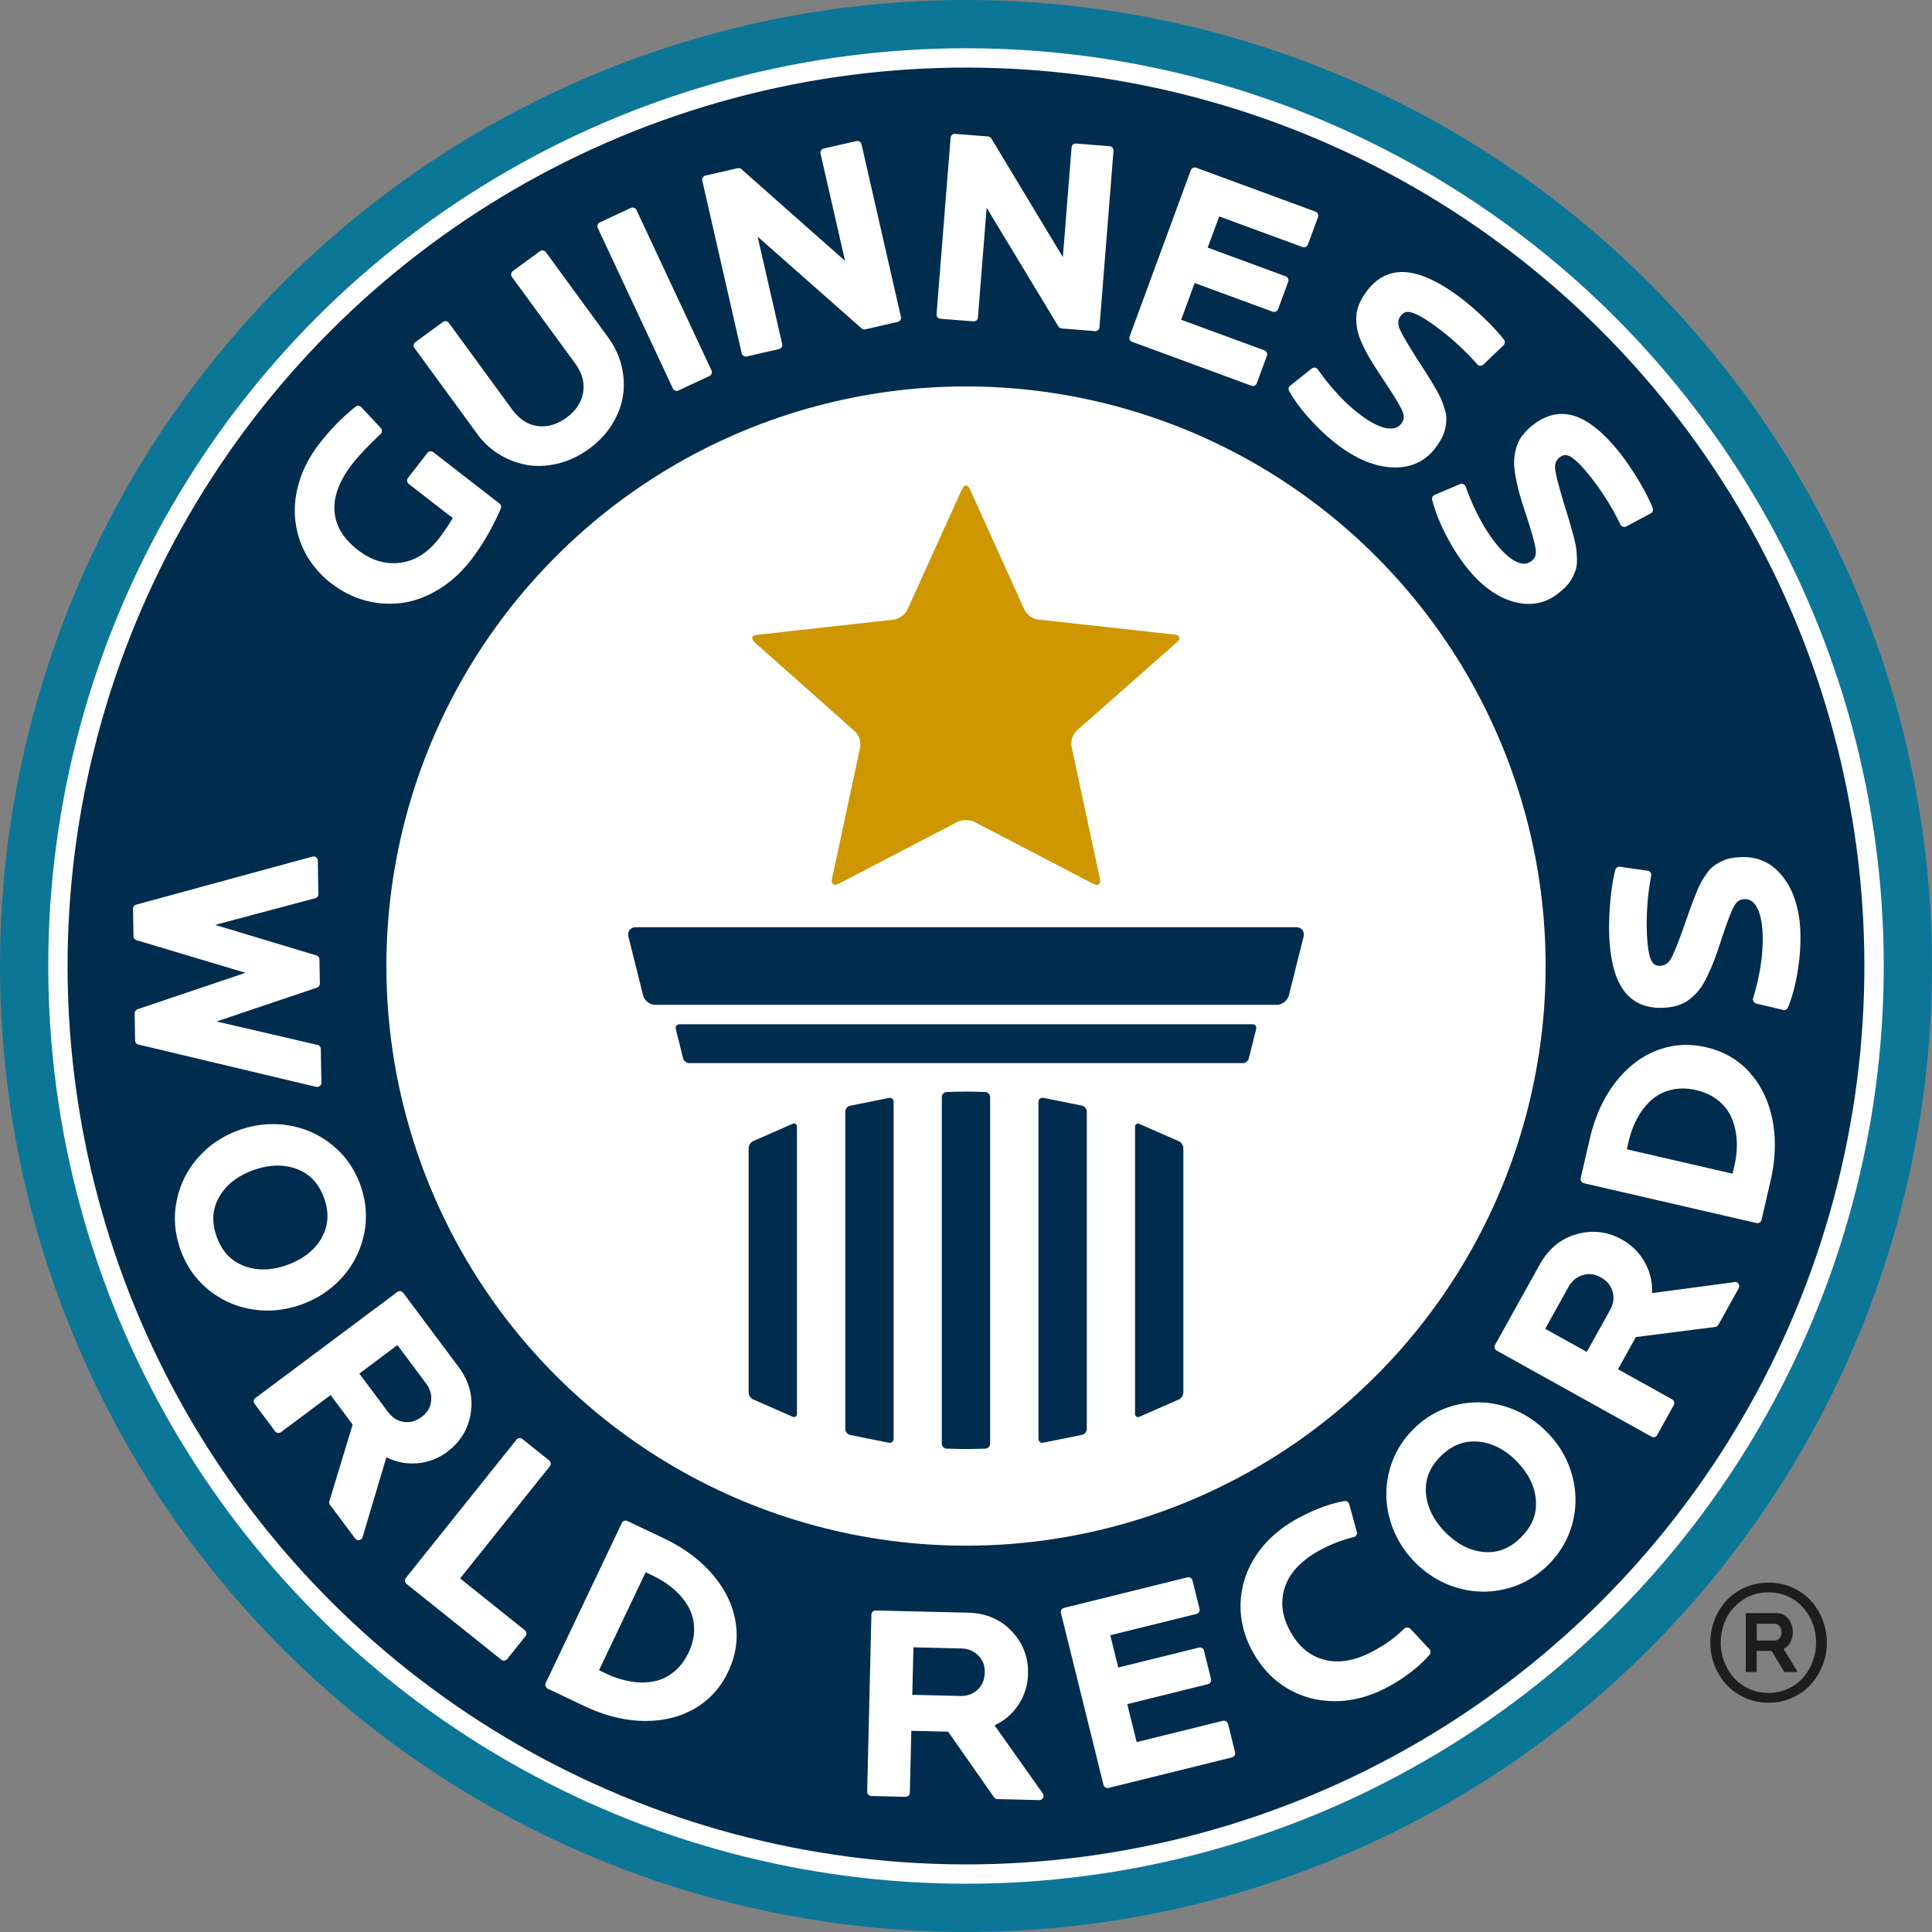 <svg viewBox="0 0 283.46 283.46" xmlns="http://www.w3.org/2000/svg" width="2500" height="2500"><rect x="0" y="0" width="283.46" height="283.46" fill="#808080" stroke="none"/><circle cx="141.73" cy="141.73" fill="#0c7697" r="141.73"/><circle cx="141.73" cy="141.73" fill="#fff" r="134.65"/><circle cx="141.73" cy="141.73" fill="#002c4d" r="131.81" transform="rotate(-45 141.728 141.734)"/><circle cx="141.73" cy="141.73" fill="#fff" r="85.04" transform="rotate(-76.81 141.736 141.734)"/><path d="M183.23 155.29c-.1.38-.49.69-.89.69h-81.22c-.39 0-.79-.31-.89-.69l-1.08-4.32c-.1-.38.15-.69.54-.69h84.07c.39 0 .63.31.54.69l-1.08 4.32zM189.1 146.05c-.19.76-.99 1.38-1.77 1.38h-91.2c-.78 0-1.58-.62-1.77-1.38l-2.16-8.63c-.19-.76.3-1.38 1.08-1.38h96.9c.78 0 1.27.62 1.08 1.38z" fill="#002c4d"/><g fill="#fff"><path d="M48.69 85.64c1.51 1.17 3.18 2.01 4.97 2.48a13.647 13.647 0 0 0 5.39.33c1.8-.25 3.59-.92 5.34-1.99 1.74-1.06 3.32-2.51 4.71-4.3 1.65-2.13 3.12-4.66 4.38-7.54a.62.62 0 0 0-.19-.74l-9.71-7.53a.626.626 0 0 0-.46-.13.67.67 0 0 0-.42.24l-2.84 3.66c-.21.27-.16.66.11.88l6.46 5.01a30.81 30.81 0 0 1-2.03 3c-1.62 2.09-3.53 3.29-5.69 3.56s-4.24-.35-6.19-1.87c-2.15-1.67-3.28-3.54-3.44-5.7s.72-4.49 2.61-6.93c.9-1.16 2.3-2.64 4.15-4.39.25-.24.26-.63.03-.88l-2.86-3.06a.62.62 0 0 0-.85-.06c-1.92 1.53-3.69 3.34-5.27 5.37-1.76 2.27-2.89 4.69-3.38 7.21-.49 2.54-.28 5.01.6 7.36.89 2.34 2.42 4.37 4.56 6.03zM70.01 63.67c.89 1.22 1.99 2.23 3.26 3.01 1.27.77 2.64 1.29 4.07 1.54.55.1 1.13.14 1.71.14.92 0 1.88-.12 2.86-.36 1.58-.39 3.11-1.12 4.53-2.16s2.57-2.27 3.41-3.65c.85-1.39 1.37-2.82 1.57-4.26s.11-2.89-.25-4.33-1-2.79-1.88-4.01L80.09 37c-.2-.28-.6-.34-.87-.14l-3.97 2.9c-.13.1-.22.25-.25.41s.02.33.11.46l9.25 12.66c1.05 1.43 1.44 2.84 1.19 4.3-.25 1.47-1.05 2.68-2.44 3.69s-2.81 1.42-4.26 1.22-2.68-1.01-3.74-2.46l-9.25-12.66a.681.681 0 0 0-.41-.25.676.676 0 0 0-.46.11l-4.04 2.95c-.13.1-.22.25-.25.41s.02.33.11.46l9.2 12.59zM98.72 56.99c.07.15.2.27.35.32.07.03.14.04.21.04.09 0 .18-.02.27-.06l4.54-2.12c.31-.15.45-.52.3-.83L93.38 30.81a.624.624 0 0 0-.83-.3l-4.54 2.12a.61.61 0 0 0-.32.35c-.06.16-.05.33.02.48zM132.1 46.96a.6.6 0 0 0 .08-.47l-5.78-25.32a.621.621 0 0 0-.75-.47l-4.79 1.09c-.16.04-.3.14-.39.28s-.12.31-.08.47l3.6 15.74-15.21-13.46a.617.617 0 0 0-.55-.14l-4.72 1.08c-.16.04-.3.14-.39.28s-.12.31-.08.47l5.78 25.32c.04.16.14.3.28.39.1.06.22.1.33.1.05 0 .09 0 .14-.02l4.72-1.08c.34-.08.55-.41.47-.75l-3.6-15.75 15.25 13.46c.15.13.35.18.55.14l4.75-1.09c.16-.04.3-.14.39-.28zM160.64 48.6h.05c.32 0 .6-.25.62-.58l2.06-25.89c.01-.17-.04-.33-.15-.46s-.26-.2-.43-.22l-4.9-.39a.602.602 0 0 0-.67.57l-1.28 16.09-10.49-17.4a.645.645 0 0 0-.49-.3l-4.82-.38a.613.613 0 0 0-.67.57l-2.06 25.89c-.01.17.04.33.15.45.11.13.26.2.43.22l4.82.38c.36.03.65-.23.67-.57l1.28-16.1 10.52 17.41c.1.17.29.28.49.3l4.86.39zM166.1 50.15l17.5 6.44c.07.03.14.04.22.04.09 0 .18-.02.26-.06.15-.07.27-.2.32-.35l1.48-4.02a.626.626 0 0 0-.37-.8l-12.21-4.49 1.98-5.39 11.44 4.21c.33.12.68-.05.8-.37l1.48-4.02c.06-.16.05-.33-.02-.48s-.2-.27-.35-.32l-11.44-4.21 1.69-4.58 12.21 4.49c.15.06.33.05.48-.02s.27-.2.33-.35l1.48-4.02c.06-.16.05-.33-.02-.48s-.2-.27-.35-.32l-17.5-6.44a.626.626 0 0 0-.8.37l-8.97 24.38c-.06.16-.05.33.02.48s.2.27.35.32zM203.6 62.85c-1.03-.14-2.27-.73-3.68-1.75-2.29-1.65-4.51-3.98-6.57-6.9a.648.648 0 0 0-.42-.26.643.643 0 0 0-.48.13l-3.15 2.52c-.24.19-.31.53-.15.8.81 1.43 1.93 2.92 3.33 4.42 1.39 1.5 2.83 2.78 4.28 3.82 2.67 1.93 5.3 2.92 7.82 2.95h.12c2.55 0 4.57-1.01 6.02-3.02.34-.47.62-.92.83-1.33.23-.45.4-.91.5-1.39.09-.44.14-.87.16-1.25.02-.43-.05-.9-.21-1.44-.14-.48-.29-.92-.45-1.32-.16-.41-.42-.93-.76-1.54-.34-.6-.66-1.14-.96-1.63-.3-.48-.69-1.11-1.18-1.86a.502.502 0 0 0-.08-.12c-1.75-2.7-2.83-4.53-3.21-5.43-.31-.73-.27-1.33.13-1.88.38-.53.83-.7 1.46-.56.78.17 1.98.83 3.55 1.97 2.22 1.6 4.32 3.51 6.24 5.67.11.13.27.2.44.21.16 0 .34-.06.46-.17l2.95-2.83c.23-.22.26-.58.06-.84-.83-1.06-1.91-2.22-3.22-3.45-1.3-1.22-2.56-2.28-3.75-3.13-2.93-2.11-5.51-3.23-7.65-3.32-2.23-.1-4.13.89-5.6 2.94-.45.62-.8 1.24-1.04 1.83-.25.62-.39 1.27-.4 1.93-.01.64.05 1.27.18 1.88.13.6.38 1.3.75 2.08.35.75.75 1.5 1.19 2.23.43.72.99 1.6 1.66 2.6 1.63 2.43 2.64 4.09 3 4.93.29.68.25 1.23-.12 1.74-.47.65-1.12.88-2.01.76zM222.86 72.14c.22.83.53 1.82.9 2.95.92 2.78 1.44 4.65 1.56 5.55.09.73-.09 1.25-.58 1.64-.62.5-1.3.56-2.14.19-.95-.41-1.99-1.31-3.08-2.67-1.77-2.21-3.27-5.04-4.48-8.41-.06-.16-.18-.29-.34-.36s-.34-.07-.5 0l-3.71 1.58c-.28.12-.44.43-.36.73.4 1.59 1.08 3.32 2.02 5.15.94 1.81 1.98 3.44 3.09 4.83 2.06 2.57 4.33 4.24 6.74 4.94.79.23 1.56.35 2.3.35 1.6 0 3.08-.54 4.41-1.6.45-.36.84-.71 1.16-1.06.35-.37.63-.78.85-1.21.2-.4.37-.79.49-1.16.13-.4.19-.89.18-1.44-.01-.5-.04-.97-.08-1.39-.04-.44-.15-.99-.32-1.69-.17-.67-.33-1.28-.49-1.82-.15-.54-.37-1.26-.63-2.11-.01-.05-.03-.11-.04-.14-.96-3.08-1.51-5.13-1.63-6.09-.1-.79.1-1.35.63-1.78.51-.41.98-.45 1.55-.15.71.38 1.68 1.34 2.9 2.85a38.52 38.52 0 0 1 4.49 7.14c.07.15.21.27.37.32s.34.04.49-.04l3.6-1.93c.28-.15.4-.49.28-.79-.51-1.24-1.25-2.65-2.17-4.18-.93-1.53-1.86-2.89-2.77-4.03-2.26-2.82-4.44-4.59-6.48-5.26-2.12-.69-4.22-.24-6.18 1.32-.6.48-1.1.98-1.49 1.48-.41.53-.71 1.12-.91 1.75-.18.61-.3 1.23-.33 1.86-.04.63.02 1.35.16 2.2.14.81.32 1.64.54 2.47zM46.53 159.46h.02c.35 0 .62-.28.62-.62 0-.06 0-.11-.02-.17l-.08-4.76c0-.29-.2-.53-.48-.6l-14.82-3.44 14.73-4.96c.26-.09.43-.33.43-.6l-.06-3.54c0-.27-.18-.51-.44-.59l-14.87-4.48 14.69-3.91a.61.61 0 0 0 .46-.61l-.08-4.91c0-.19-.1-.37-.25-.49s-.35-.15-.54-.1l-25.86 7.05a.63.63 0 0 0-.46.61l.06 4.01c0 .27.19.51.45.59l16 4.79-15.84 5.34c-.26.09-.43.33-.43.6l.06 3.98c0 .29.2.53.48.6l26.08 6.21s.1.02.14.02zM44.27 191.38c2.37-.86 4.39-2.22 6-4.04a13.64 13.64 0 0 0 3.16-6.34c.48-2.38.29-4.78-.56-7.15-.85-2.36-2.25-4.34-4.14-5.87s-4.08-2.5-6.49-2.88-4.83-.14-7.21.72c-2.37.86-4.39 2.22-5.99 4.05-1.61 1.83-2.66 3.97-3.13 6.36s-.27 4.79.58 7.16c.85 2.36 2.24 4.33 4.12 5.86 1.88 1.52 4.05 2.49 6.46 2.86.73.12 1.47.17 2.21.17 1.66 0 3.34-.3 4.99-.9zm2.93-9.77c-1.02 1.8-2.71 3.13-5.02 3.97-1.24.45-2.43.67-3.55.67-.98 0-1.94-.17-2.84-.52-1.91-.73-3.22-2.13-3.99-4.27s-.66-4.04.34-5.82c1.01-1.78 2.69-3.11 5.01-3.95 1.25-.45 2.45-.68 3.58-.68.97 0 1.92.17 2.81.5 1.92.72 3.22 2.11 4 4.25.77 2.14.66 4.05-.35 5.84zM65.67 212.96c1.91-1.43 3.06-3.36 3.41-5.72.35-2.37-.26-4.62-1.82-6.71l-8.1-10.85a.624.624 0 0 0-.41-.24.59.59 0 0 0-.46.12l-20.81 15.55a.624.624 0 0 0-.12.87l3 4.01c.21.28.6.33.87.13l7.28-5.44 3.23 4.33-3.41 11.23c-.06.19-.02.4.1.56l3.67 4.91c.12.16.31.25.5.25h.11c.23-.04.42-.21.49-.44l3.49-11.72c1.32.67 2.74.98 4.22.91 1.74-.09 3.35-.67 4.78-1.74zm-7.36-15.61l4.2 5.62c.61.81.85 1.66.74 2.61-.11.93-.56 1.68-1.38 2.3-.85.64-1.71.87-2.64.73s-1.69-.62-2.31-1.46l-4.2-5.62zM67.5 231.59l13.16-16.45c.22-.27.17-.66-.1-.88l-3.91-3.13c-.13-.1-.29-.15-.46-.13s-.32.1-.42.23l-16.22 20.28a.633.633 0 0 0 .1.88l13.89 11.11c.12.09.25.14.39.14.18 0 .37-.08.49-.23l2.68-3.35a.633.633 0 0 0-.1-.88l-9.49-7.59zM104.54 231c-1.82-2.13-4.23-3.92-7.18-5.32l-5.3-2.52a.616.616 0 0 0-.83.3l-11.16 23.46c-.07.15-.08.32-.02.48s.17.28.32.36l5.3 2.52c2.94 1.4 5.86 2.15 8.66 2.21h.44c2.65 0 5.03-.6 7.09-1.78 2.18-1.25 3.86-3.08 4.98-5.45 1.12-2.36 1.49-4.82 1.08-7.3-.4-2.47-1.54-4.81-3.38-6.96zm-8.76.18a13.8 13.8 0 0 1 3.15 2.05c.89.79 1.6 1.67 2.12 2.62.51.93.77 1.98.79 3.12s-.26 2.33-.83 3.52-1.31 2.15-2.21 2.86c-.89.71-1.87 1.16-2.92 1.35-1.07.2-2.21.2-3.37 0-1.18-.2-2.38-.58-3.57-1.15l-1.05-.5 6.84-14.38 1.05.5zM145.93 253.13a8.326 8.326 0 0 0 3.32-2.76c1.01-1.42 1.54-3.05 1.58-4.83.06-2.39-.75-4.48-2.4-6.22s-3.8-2.65-6.4-2.71l-13.54-.32h-.02c-.34 0-.62.27-.62.61l-.62 25.97c0 .34.27.63.61.64l5.01.12c.17 0 .33-.06.45-.17s.19-.27.19-.44l.22-9.08 5.4.13 6.73 9.62c.11.16.3.26.5.27l6.13.15h.01c.23 0 .44-.13.55-.33.11-.21.09-.46-.04-.66l-7.07-9.98zm-11.92-11.44l7.01.17c1.01.02 1.83.36 2.51 1.03.67.66.98 1.48.95 2.5-.03 1.06-.37 1.88-1.05 2.52-.66.62-1.46.92-2.45.92l-7.13-.17.17-6.97zM180.16 252.94a.628.628 0 0 0-.76-.46l-12.63 3.12-1.38-5.57 11.83-2.93c.33-.08.54-.42.46-.76l-1.03-4.16a.604.604 0 0 0-.28-.38.597.597 0 0 0-.47-.07l-11.83 2.93-1.17-4.74 12.63-3.12c.34-.08.54-.42.46-.76l-1.03-4.16a.604.604 0 0 0-.28-.38.597.597 0 0 0-.47-.07l-18.1 4.48c-.16.04-.3.14-.38.28-.09.14-.11.31-.07.47l6.24 25.21c.07.28.33.47.61.47.05 0 .1 0 .15-.02l18.1-4.48c.16-.04.3-.14.38-.28.09-.14.11-.31.07-.47l-1.03-4.16zM206.93 238.98a.646.646 0 0 0-.44-.2c-.16 0-.33.06-.45.17-.8.75-1.51 1.35-2.12 1.79s-1.38.92-2.28 1.42c-2.65 1.46-5.08 1.92-7.24 1.38-2.18-.55-3.84-1.91-5.08-4.16-1.24-2.24-1.5-4.37-.81-6.49.69-2.11 2.39-3.92 5.04-5.39 1.59-.88 3.29-1.54 5.07-1.98.16-.04.3-.15.39-.29.08-.15.11-.32.06-.48l-1.11-4.06a.626.626 0 0 0-.71-.45c-2.14.36-4.5 1.25-6.99 2.62-2.51 1.39-4.51 3.17-5.93 5.3-1.43 2.14-2.21 4.49-2.31 6.97s.51 4.93 1.81 7.27c1.3 2.35 3.05 4.17 5.2 5.41 2.05 1.18 4.33 1.78 6.78 1.78h.36c2.57-.06 5.14-.8 7.66-2.19 2.39-1.32 4.38-2.87 5.9-4.6.21-.24.21-.6-.01-.84l-2.79-2.99zM227.02 210.18c-1.76-1.81-3.83-3.09-6.15-3.81-2.33-.72-4.71-.81-7.07-.27-2.37.54-4.48 1.7-6.29 3.45-1.8 1.75-3.03 3.83-3.65 6.19-.62 2.35-.61 4.74.04 7.1.64 2.35 1.86 4.47 3.61 6.28 1.76 1.81 3.83 3.09 6.16 3.8 1.31.4 2.65.6 3.98.6 1.03 0 2.07-.12 3.11-.36 2.37-.55 4.48-1.72 6.29-3.47 1.8-1.75 3.03-3.83 3.65-6.17s.6-4.71-.04-7.07c-.64-2.35-1.86-4.45-3.62-6.26zm-3.92 15.44c-1.63 1.59-3.41 2.27-5.44 2.08-2.04-.19-3.94-1.18-5.66-2.95s-2.65-3.71-2.79-5.76c-.13-2.04.6-3.81 2.23-5.39 1.46-1.42 3.04-2.11 4.83-2.11.21 0 .43 0 .64.03 2.06.19 3.97 1.18 5.68 2.95s2.64 3.71 2.76 5.75-.62 3.81-2.26 5.39zM254.5 188.11l-12.12 1.61a8.34 8.34 0 0 0-.9-4.22c-.79-1.55-1.98-2.78-3.54-3.65-2.08-1.16-4.32-1.42-6.62-.77s-4.11 2.13-5.38 4.4l-6.58 11.83c-.17.3-.06.68.24.85l22.7 12.62c.09.05.2.08.3.08.06 0 .12 0 .17-.02.16-.05.29-.15.37-.3l2.43-4.38c.17-.3.06-.68-.24-.85l-7.94-4.42 2.62-4.72 11.64-1.48c.2-.03.37-.14.47-.32l2.98-5.36c.12-.21.1-.46-.03-.66s-.36-.3-.6-.27zm-27.79 6.85l3.41-6.13c.49-.88 1.17-1.45 2.08-1.74.89-.28 1.77-.18 2.66.32.93.51 1.5 1.2 1.74 2.11.25.91.12 1.79-.38 2.7l-3.41 6.13zM256.71 157.34c-1.69-1.86-3.84-3.1-6.39-3.69s-5.03-.41-7.36.52c-2.32.93-4.36 2.54-6.07 4.8-1.69 2.24-2.92 4.98-3.65 8.16l-1.32 5.72c-.04.16 0 .33.08.47.09.14.23.24.39.28l25.31 5.84s.09.02.14.02c.12 0 .23-.03.33-.09.14-.09.24-.23.28-.39l1.32-5.71c.73-3.18.83-6.18.29-8.93-.54-2.78-1.67-5.12-3.35-6.97zm-18.02 11.27l.26-1.13c.3-1.29.74-2.47 1.32-3.51.58-1.03 1.28-1.92 2.1-2.64.8-.7 1.77-1.18 2.87-1.44 1.11-.26 2.33-.25 3.61.05 1.29.3 2.38.81 3.27 1.54.88.72 1.54 1.58 1.95 2.56.42 1.01.67 2.11.74 3.29.06 1.2-.05 2.45-.35 3.74l-.26 1.13-15.52-3.58zM264.15 136.71c-.13-3.29-.97-5.98-2.5-7.98-1.58-2.07-3.64-3.07-6.15-2.97-.57.02-1.1.08-1.56.16-.5.09-.97.25-1.4.47-.4.2-.77.42-1.08.65-.35.25-.68.59-1 1.05-.29.41-.55.8-.76 1.16-.22.38-.47.89-.74 1.55-.26.64-.5 1.22-.69 1.76-.2.53-.45 1.23-.74 2.06l-.06.15c-1.05 3.05-1.83 5.03-2.3 5.87-.39.7-.88 1.03-1.65 1.06-.6 0-.98-.25-1.25-.8-.35-.73-.56-2.08-.64-4.01-.11-2.74.1-5.57.63-8.41.03-.17 0-.34-.11-.48a.6.6 0 0 0-.42-.25l-4.04-.58a.644.644 0 0 0-.7.47c-.33 1.31-.57 2.87-.73 4.66a39.89 39.89 0 0 0-.16 4.89c.14 3.61.84 6.33 2.09 8.07 1.31 1.83 3.27 2.7 5.76 2.6.77-.03 1.47-.13 2.08-.31.64-.18 1.24-.48 1.77-.87.51-.38.97-.82 1.37-1.3s.79-1.11 1.18-1.87c.37-.74.72-1.52 1.03-2.31s.65-1.74 1.03-2.91c.91-2.79 1.6-4.6 2.04-5.39.36-.64.81-.95 1.53-.98.75 0 1.3.35 1.74 1.12.52.89.82 2.23.89 3.98.11 2.83-.36 6-1.39 9.43-.05.17-.03.34.06.49s.23.26.4.3l3.93.93s.1.02.14.02c.25 0 .48-.15.58-.39.63-1.52 1.11-3.32 1.43-5.35.32-2.02.45-3.94.38-5.72z"/></g><path d="M110.48 167.44c-.35.17-.64.62-.64 1.01v35.85c0 .39.29.85.64 1.01l5.79 2.54c.36.15.66-.05.66-.44v-42.08c0-.39-.3-.59-.66-.44l-5.79 2.54zM124.71 162.23a.94.94 0 0 0-.69.87v46.56c0 .39.31.78.69.87l5.7 1.15c.38.07.7-.2.7-.58v-49.43c0-.39-.31-.65-.7-.58l-5.7 1.15zM141.73 160.16c-1.19 0-2.84.06-2.84.06-.39.02-.71.35-.71.74v50.84c0 .39.32.72.71.74 0 0 1.65.06 2.84.06s2.83-.06 2.83-.06c.39-.02.71-.35.71-.74v-50.84c0-.39-.32-.72-.71-.74 0 0-1.65-.06-2.83-.06zM153.06 161.08c-.38-.07-.7.2-.7.58v49.43c0 .39.31.65.7.58l5.7-1.15a.94.94 0 0 0 .69-.87v-46.56a.94.94 0 0 0-.69-.87l-5.7-1.15zM167.19 164.9c-.36-.15-.66.05-.66.44v42.08c0 .39.29.59.66.44l5.79-2.54c.35-.17.64-.62.64-1.01v-35.85c0-.39-.29-.84-.64-1.01l-5.79-2.54z" fill="#002c4d"/><path d="M141.14 71.78c.32-.71.85-.71 1.17 0l7.98 17.65c.32.71 1.22 1.37 2 1.46l20.05 2.22c.78.09.94.58.35 1.1l-14.71 12.98c-.59.52-.93 1.57-.77 2.34l4.17 19.41c.17.77-.27 1.1-.96.74l-17.44-9.08c-.69-.36-1.83-.36-2.53 0l-17.41 9.07c-.7.36-1.13.03-.97-.73l4.13-19.29c.16-.77-.18-1.82-.77-2.34l-14.71-13.07c-.59-.52-.43-1.02.35-1.1l20.06-2.23c.78-.09 1.68-.74 2-1.46l8-17.66z" fill="#ce9700"/><path d="M251.58 244.39c-.43-1.08-.64-2.21-.64-3.4s.21-2.32.64-3.4 1.02-2.01 1.76-2.8 1.65-1.42 2.71-1.89c1.07-.47 2.21-.7 3.43-.7s2.36.23 3.43.7c1.06.47 1.97 1.1 2.71 1.89s1.33 1.73 1.76 2.8c.43 1.08.65 2.21.65 3.4s-.21 2.32-.65 3.4c-.43 1.08-1.02 2.02-1.76 2.82s-1.65 1.43-2.71 1.9-2.21.71-3.43.71-2.36-.24-3.43-.71-1.97-1.11-2.71-1.9c-.74-.8-1.33-1.74-1.76-2.82zm.88-3.4a7.882 7.882 0 0 0 1.89 5.12c.59.69 1.34 1.24 2.23 1.65s1.86.62 2.89.62 2-.21 2.89-.62 1.63-.97 2.22-1.65c.59-.69 1.05-1.48 1.38-2.36.33-.89.49-1.8.49-2.76 0-.76-.1-1.5-.31-2.22-.2-.72-.51-1.39-.91-2.01-.41-.62-.89-1.16-1.44-1.63-.56-.47-1.21-.83-1.95-1.1s-1.53-.4-2.37-.4c-1.38 0-2.61.35-3.69 1.06-1.09.71-1.91 1.61-2.47 2.72s-.84 2.3-.84 3.58zm3.68 4.33v-8.64h4.56c.67 0 1.23.27 1.67.82.45.55.67 1.2.67 1.97 0 .54-.12 1.04-.36 1.48s-.56.77-.98.99l2.06 3.38h-1.97l-1.86-3.1h-2.19v3.1h-1.61zm1.61-4.62h2.63c.27 0 .51-.12.71-.35s.3-.53.3-.88-.1-.64-.3-.88-.44-.35-.71-.35h-2.63z" fill="#1d1d1b"/></svg>